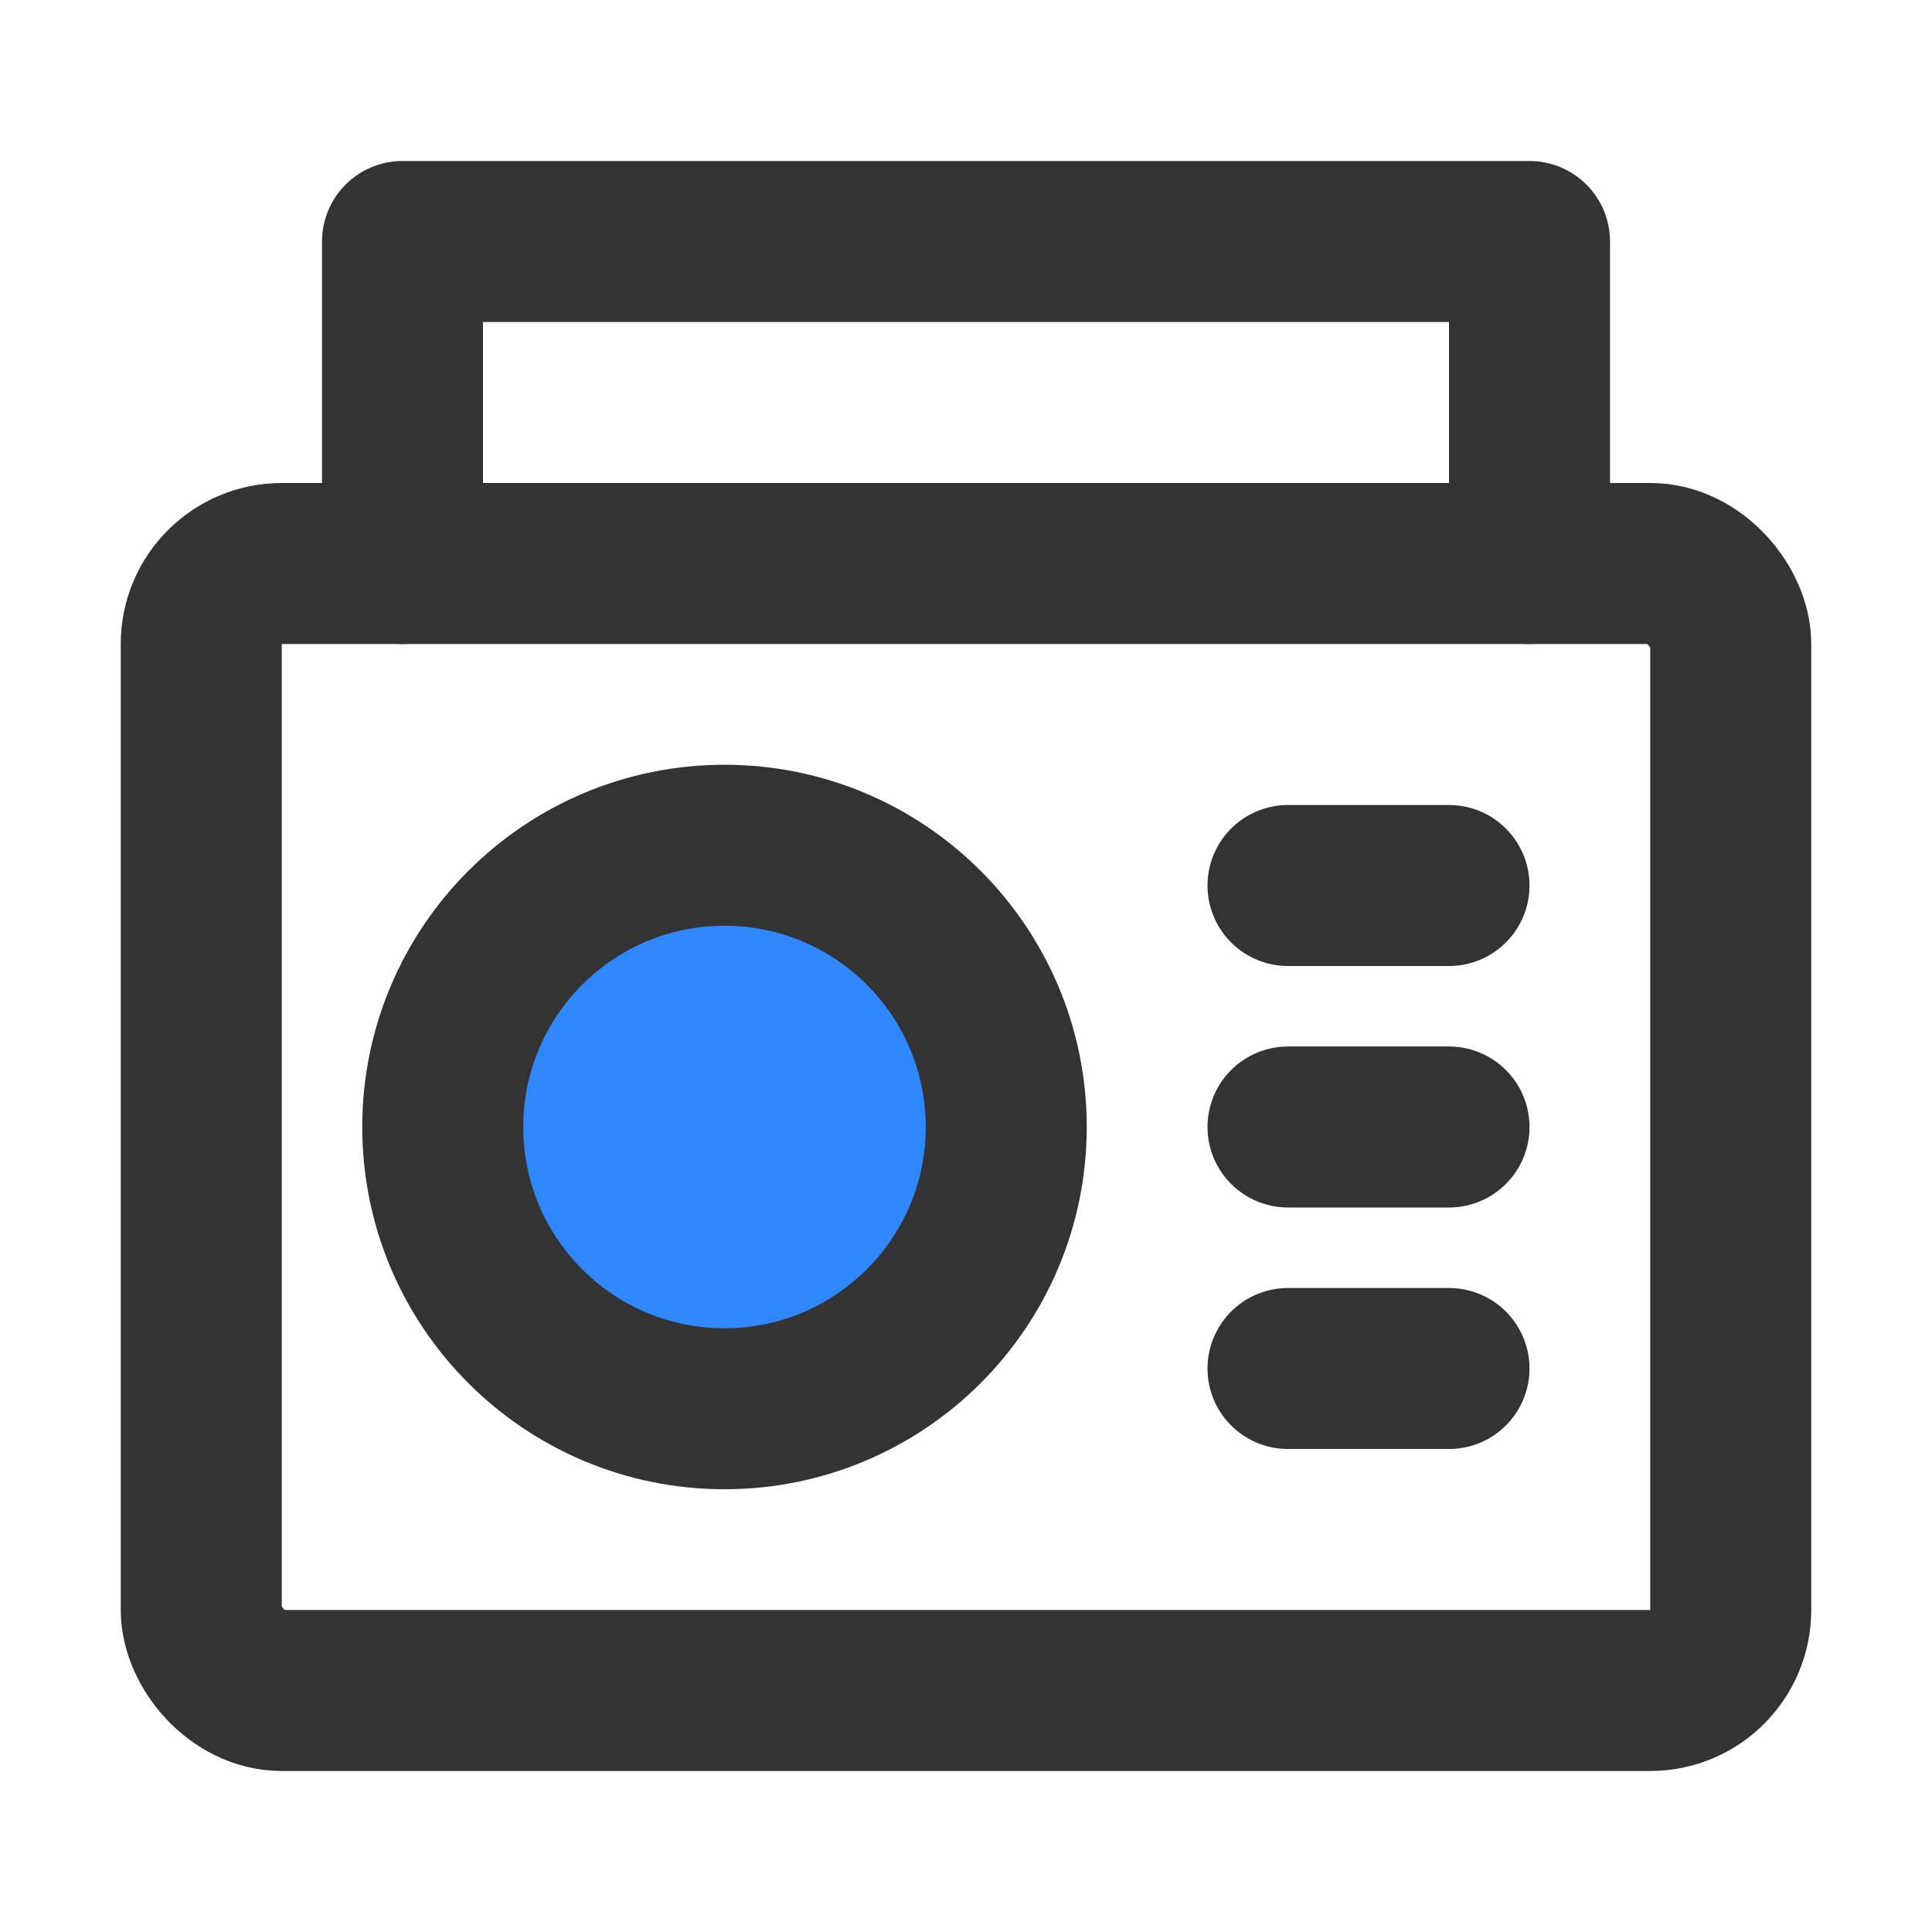 <?xml version="1.0" encoding="UTF-8"?><svg width="24" height="24" viewBox="0 0 48 48" fill="none" xmlns="http://www.w3.org/2000/svg"><rect x="5" y="14" width="38" height="28" rx="2" stroke="#333" stroke-width="4" stroke-linecap="round" stroke-linejoin="round"/><path d="M32 22H36" stroke="#333" stroke-width="4" stroke-linecap="round" stroke-linejoin="round"/><path d="M32 28H36" stroke="#333" stroke-width="4" stroke-linecap="round" stroke-linejoin="round"/><path d="M32 34H36" stroke="#333" stroke-width="4" stroke-linecap="round" stroke-linejoin="round"/><circle cx="18" cy="28" r="7" fill="#2F88FF" stroke="#333" stroke-width="4"/><path d="M10 14V6H38V14" stroke="#333" stroke-width="4" stroke-linecap="round" stroke-linejoin="round"/></svg>